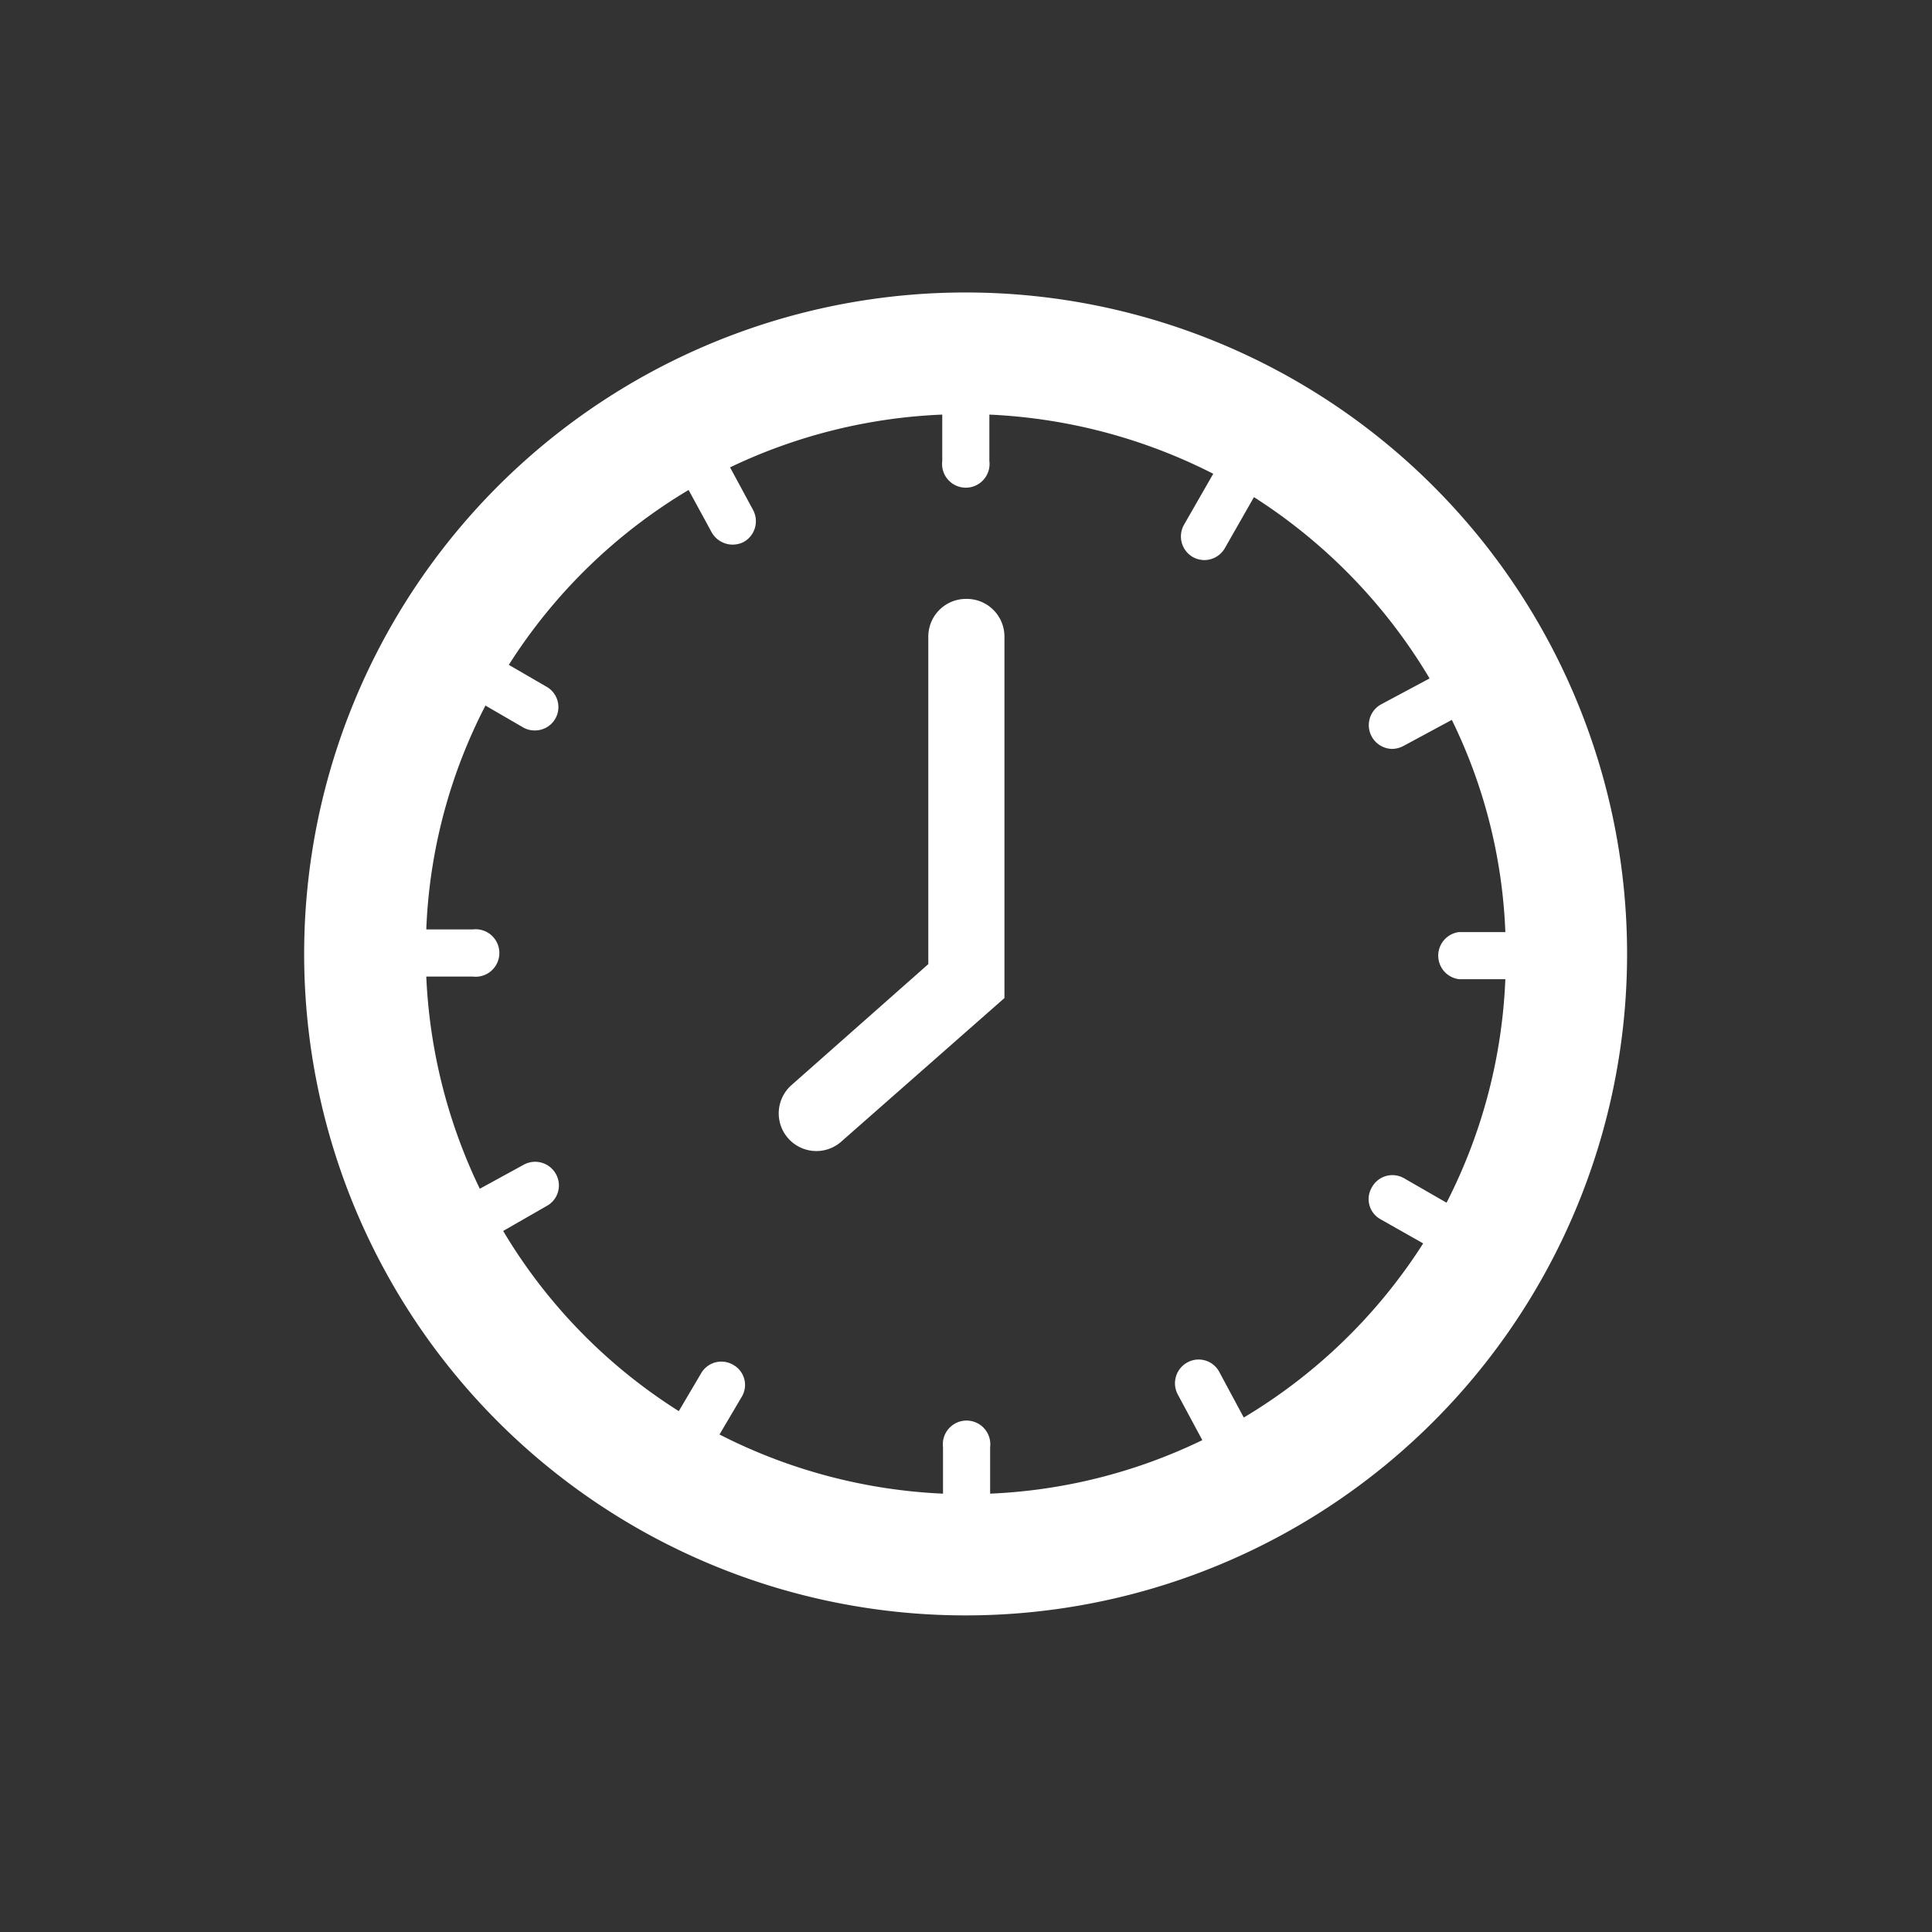 <svg xmlns="http://www.w3.org/2000/svg" viewBox="0 0 51.26 51.26">
  <rect x="0" y="0" width="51.26" height="51.26" fill="#333333" stroke="none"/>
  <g fill="#FFFFFF">
    <path d="M25.63 7.76a17.55 17.55 0 1 0 17.54 17.55A17.55 17.55 0 0 0 25.63 7.76ZM33 37.61l-.65-1.21a.62.62 0 0 0-.85-.25.63.63 0 0 0-.25.85l.65 1.21a14.31 14.31 0 0 1-5.63 1.42V38.4a.63.63 0 1 0-1.25 0v1.23a14.42 14.42 0 0 1-5.93-1.57l.59-1a.61.61 0 0 0-.23-.85.62.62 0 0 0-.85.23l-.59 1a14.3 14.3 0 0 1-4.66-4.78L14.5 32a.62.62 0 0 0 .25-.85.63.63 0 0 0-.85-.25l-1.17.64a14.4 14.4 0 0 1-1.42-5.63h1.23a.63.63 0 1 0 0-1.25h-1.23a14.12 14.12 0 0 1 1.57-5.94l1 .58a.6.6 0 0 0 .31.08.62.62 0 0 0 .31-1.16l-1-.58A14.36 14.36 0 0 1 18.27 13l.61 1.12a.64.64 0 0 0 .85.26.63.63 0 0 0 .25-.85l-.61-1.13A14.4 14.4 0 0 1 25 11v1.23a.63.63 0 1 0 1.25 0V11a14.51 14.51 0 0 1 5.94 1.57l-.78 1.36a.63.63 0 0 0 .24.85.64.64 0 0 0 .3.08.63.63 0 0 0 .55-.32l.77-1.35A14.49 14.49 0 0 1 37.93 18l-1.29.69a.63.63 0 0 0 .3 1.18.67.67 0 0 0 .3-.08l1.28-.69a14 14 0 0 1 1.42 5.63h-1.23a.63.63 0 0 0 0 1.25h1.23a14.26 14.26 0 0 1-1.56 5.93l-1.13-.65a.62.62 0 0 0-.85.24.61.61 0 0 0 .23.85l1.13.64A14.39 14.39 0 0 1 33 37.61Z"/>
    <path d="M25.63 15.89a1 1 0 0 0-1 1v8.69L21 28.79a1 1 0 0 0 .66 1.75 1 1 0 0 0 .66-.25l4.33-3.81v-9.59a1 1 0 0 0-1.02-1Z"/>
  </g>
</svg>
